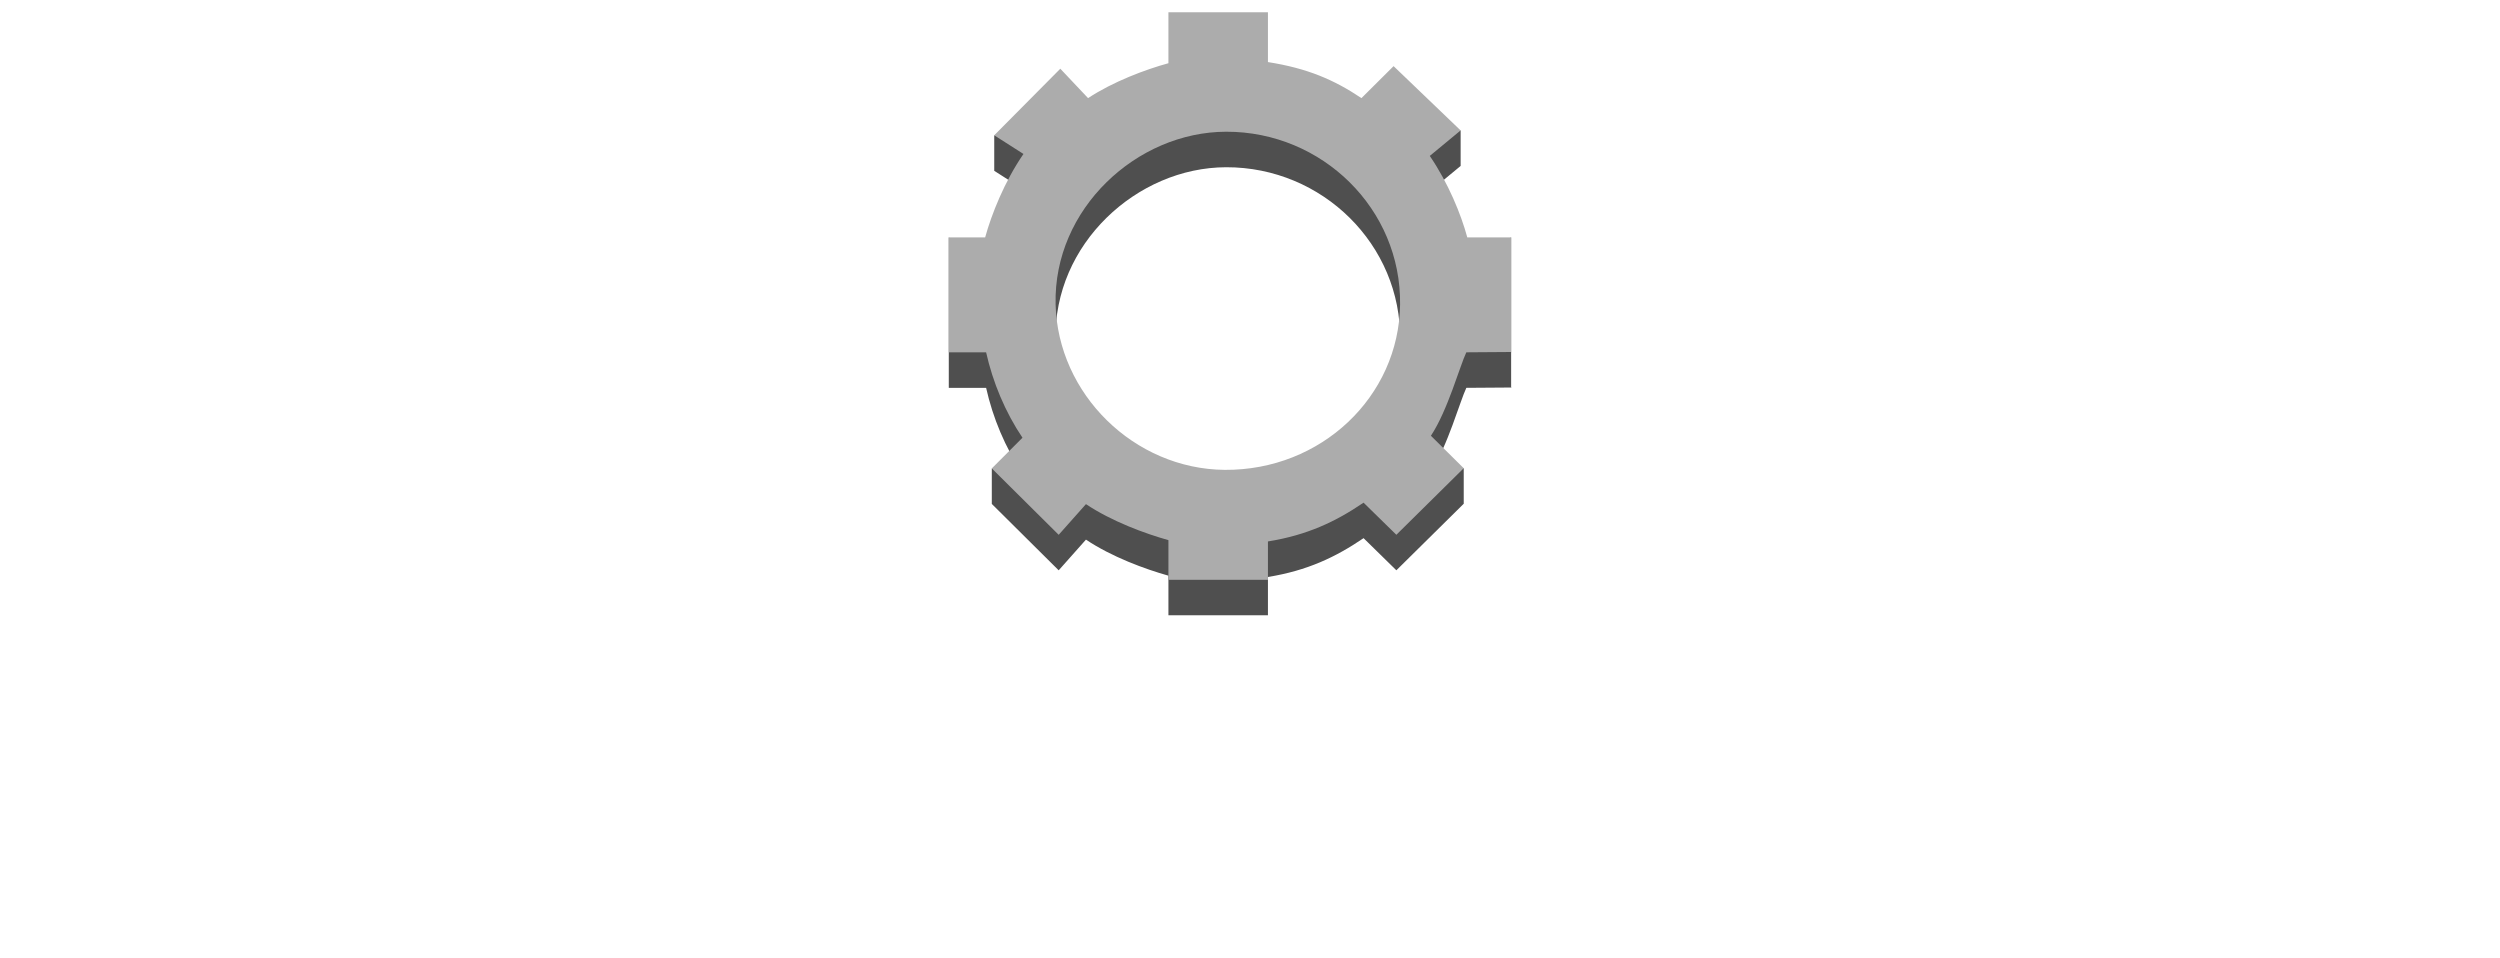 <?xml version="1.0" encoding="utf-8"?>
<!-- Generator: Adobe Illustrator 12.0.0, SVG Export Plug-In  -->
<!DOCTYPE svg PUBLIC "-//W3C//DTD SVG 1.1//EN" "http://www.w3.org/Graphics/SVG/1.1/DTD/svg11.dtd">
<svg  version="1.1" xmlns="http://www.w3.org/2000/svg" xmlns:xlink="http://www.w3.org/1999/xlink" xmlns:a="http://ns.adobe.com/AdobeSVGViewerExtensions/3.0/"
	 width="154" height="59" viewBox="-58.445 -0.754 154 59" enable-background="new -58.445 -0.754 154 59" xml:space="preserve">
<defs>
</defs>
<path fill="#4F4F4F" d="M34.641,23.138v-9.27l-2.7,2.19c-0.38-1.42-1.181-3.35-2.31-5.02l1.899-1.57v-2.19l-6.11,0.2
	c-1.68-1.13-3.34-1.84-5.76-2.22l-6.13,0.07c-1.42,0.39-3.4,1.13-4.95,2.15l-5.78,0.1v2.19l1.8,1.15c-1.17,1.7-1.97,3.72-2.36,5.14
	l-2.24-2.19v9.27h2.3c0.41,1.84,1.18,3.69,2.24,5.26l-1.89-0.3v2.19l4.12,4.09l1.68-1.891c1.58,1.061,3.65,1.82,5.08,2.221v2.439
	h6.13v-2.359c2.42-0.391,4.17-1.221,5.891-2.391l2.02,1.98l4.15-4.1v-2.19l-2.021,0.19c1.03-1.55,1.78-4.29,2.181-5.14l2.8-0.02
	L34.641,23.138z M17.001,30.378c-5.59-0.051-10.29-4.68-10.42-10.2c-0.14-5.88,5-10.62,10.51-10.63
	c5.919-0.01,10.791,4.77,10.71,10.65C27.731,25.868,22.941,30.417,17.001,30.378z"/>
<path fill="#ACACAC" d="M34.64,20.95v-7.08h-2.7c-0.38-1.41-1.17-3.35-2.31-5.02l1.899-1.57l-4.129-3.96l-1.98,1.97
	c-1.68-1.13-3.34-1.84-5.76-2.22V0h-6.13v3.14c-1.42,0.39-3.4,1.13-4.95,2.15L6.87,3.479L2.8,7.58l1.8,1.15
	c-1.17,1.7-1.97,3.72-2.36,5.14H0v7.08h2.3c0.41,1.84,1.18,3.69,2.24,5.26L2.65,28.1l4.12,4.09l1.68-1.89
	c1.58,1.06,3.65,1.819,5.08,2.219v2.441h6.13v-2.361c2.42-0.389,4.17-1.219,5.89-2.389l2.021,1.979l4.149-4.1l-2.021-2
	c1.03-1.55,1.78-4.29,2.181-5.14l2.8-0.02L34.64,20.95z M17,28.19c-5.59-0.05-10.29-4.68-10.42-10.2c-0.14-5.88,5-10.62,10.51-10.63
	c5.92-0.01,10.79,4.77,10.71,10.65C27.73,23.68,22.94,28.229,17,28.19z"/>
</svg>
